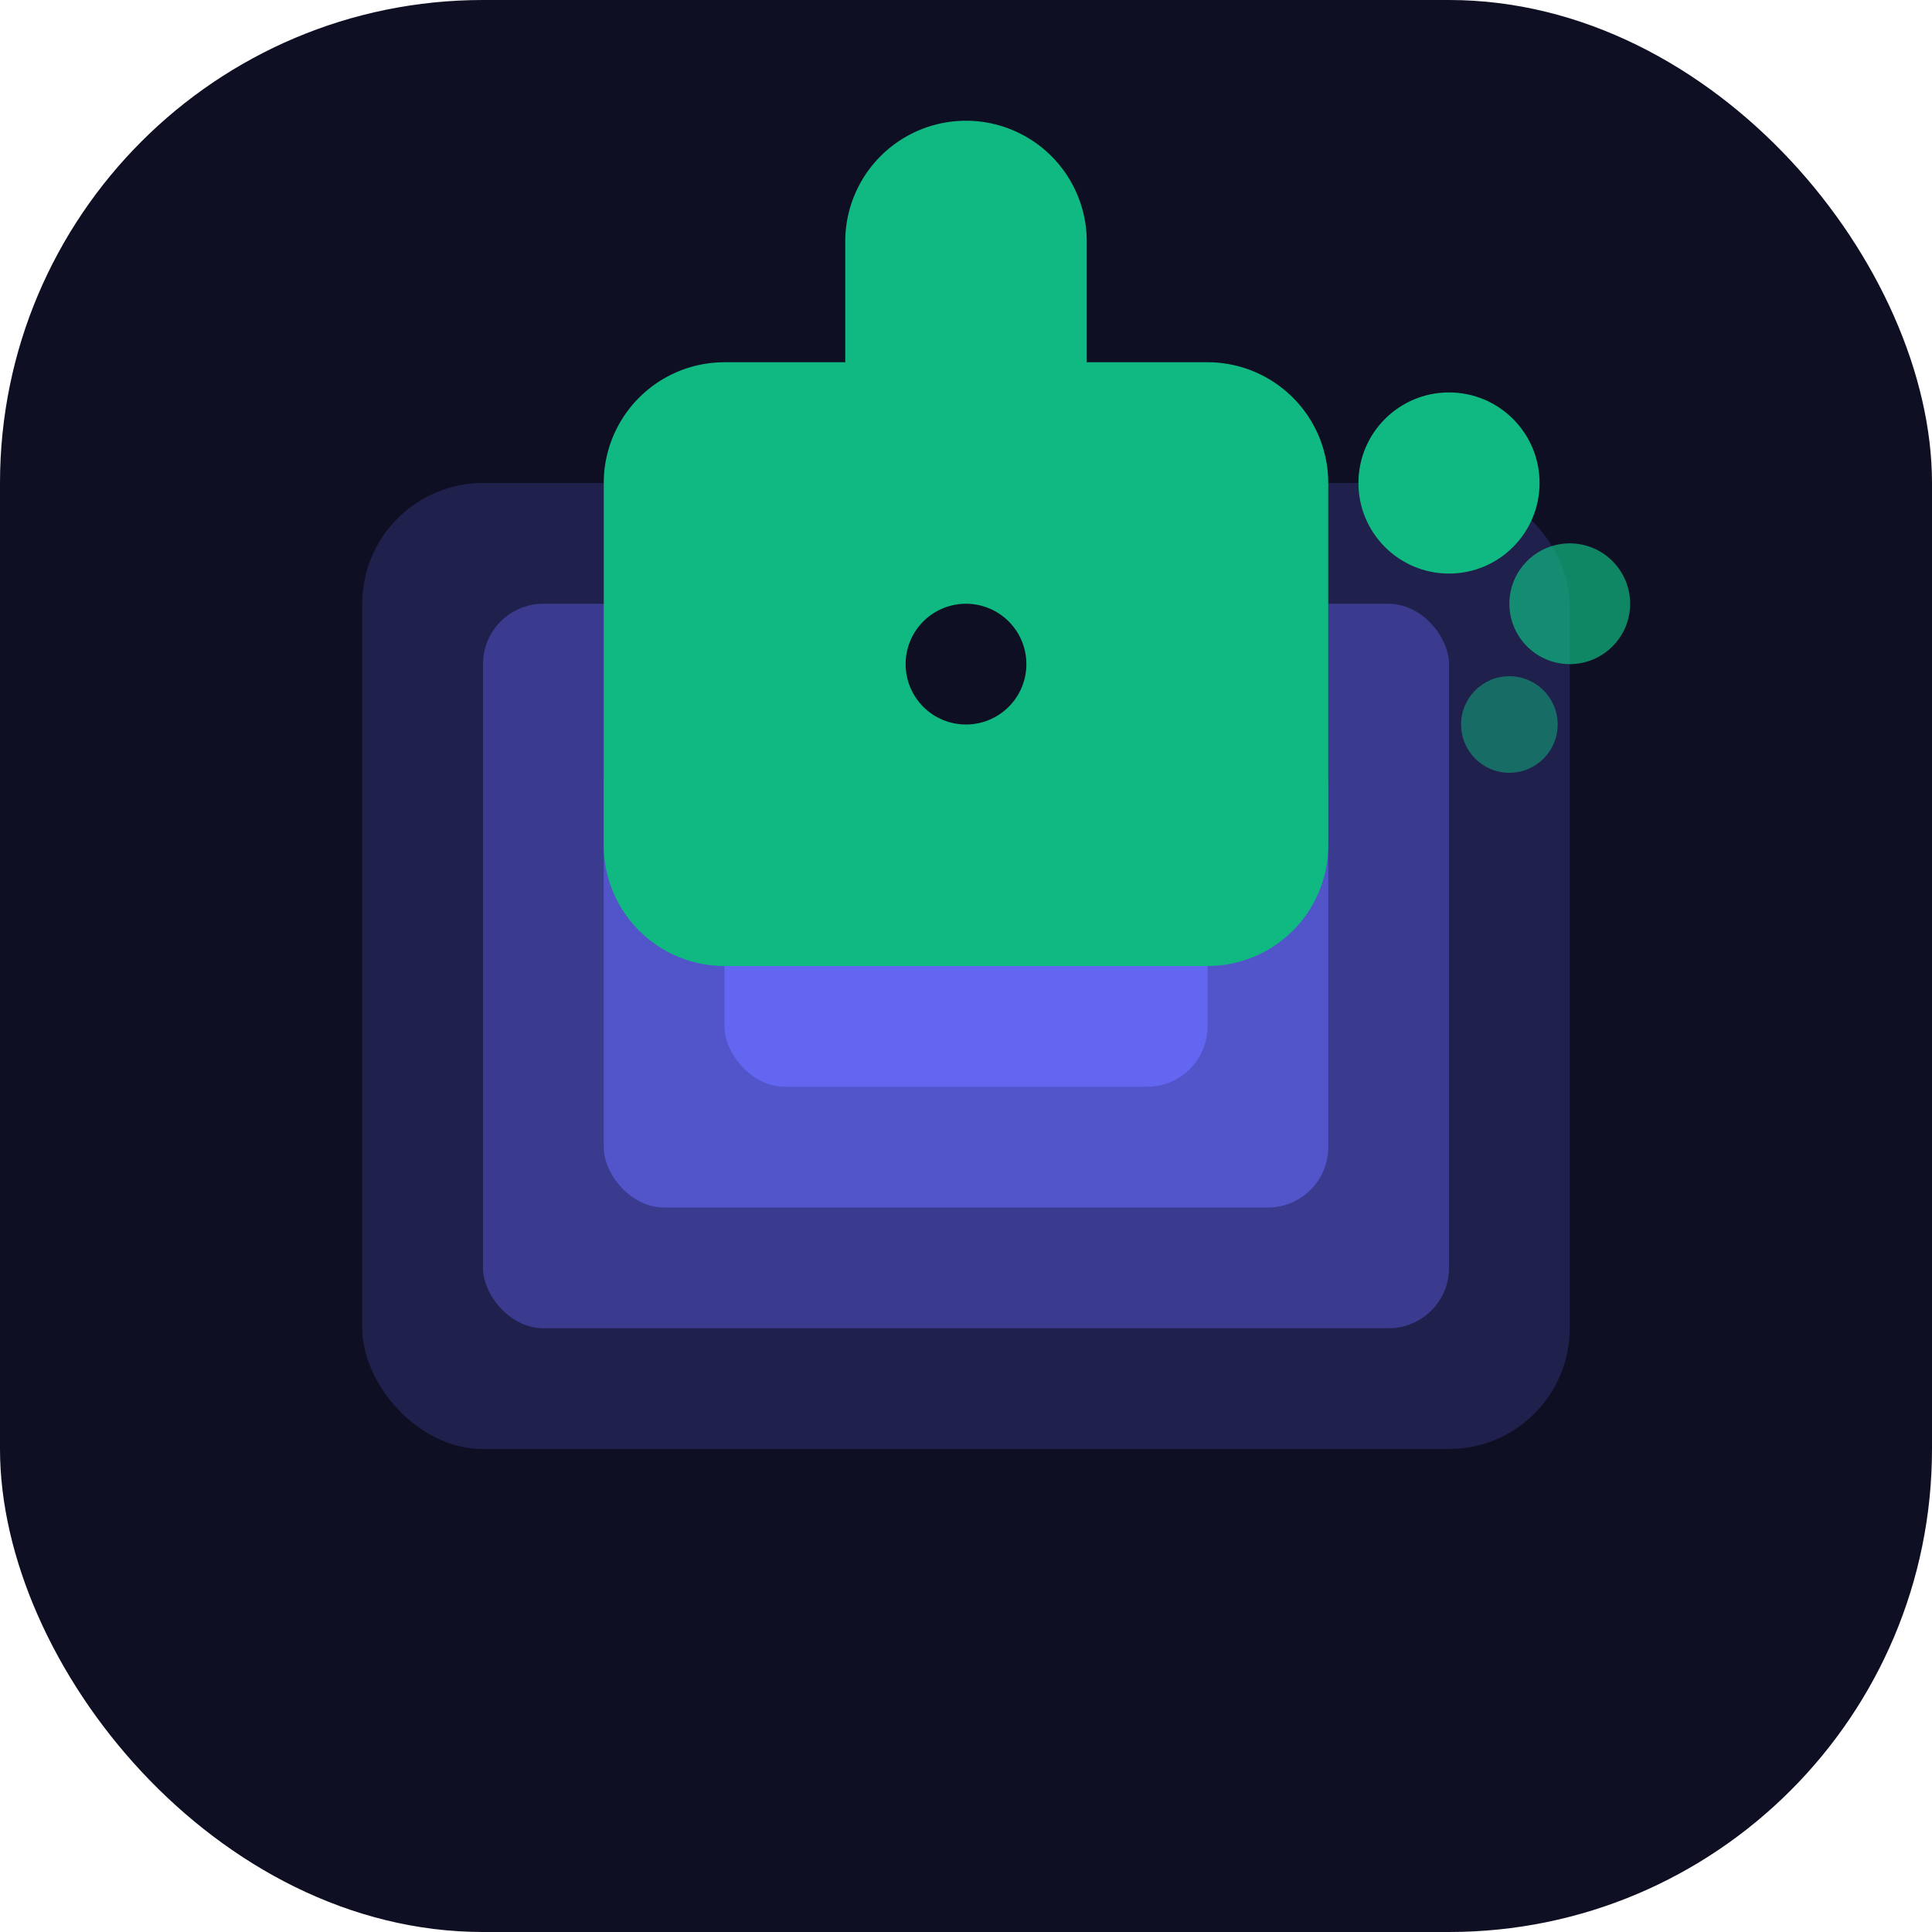 <svg width="32" height="32" viewBox="0 0 32 32" fill="none" xmlns="http://www.w3.org/2000/svg">
  <rect width="32" height="32" rx="8" fill="#0f0f23"/>
  <!-- Veil/Vesting concept with layered elements -->
  <rect x="6" y="8" width="20" height="16" rx="2" fill="#6366f1" opacity="0.2"/>
  <rect x="8" y="10" width="16" height="12" rx="1" fill="#6366f1" opacity="0.4"/>
  <rect x="10" y="12" width="12" height="8" rx="1" fill="#6366f1" opacity="0.6"/>
  <rect x="12" y="14" width="8" height="4" rx="1" fill="#6366f1"/>
  <!-- Lock icon for security -->
  <path d="M20 6h-2V4a2 2 0 0 0-4 0v2h-2a2 2 0 0 0-2 2v6a2 2 0 0 0 2 2h8a2 2 0 0 0 2-2V8a2 2 0 0 0-2-2z" fill="#10b981"/>
  <path d="M16 10a1 1 0 1 0 0 2 1 1 0 0 0 0-2z" fill="#0f0f23"/>
  <!-- Privacy dots -->
  <circle cx="24" cy="8" r="1.5" fill="#10b981"/>
  <circle cx="26" cy="10" r="1" fill="#10b981" opacity="0.7"/>
  <circle cx="25" cy="12" r="0.8" fill="#10b981" opacity="0.5"/>
</svg>
